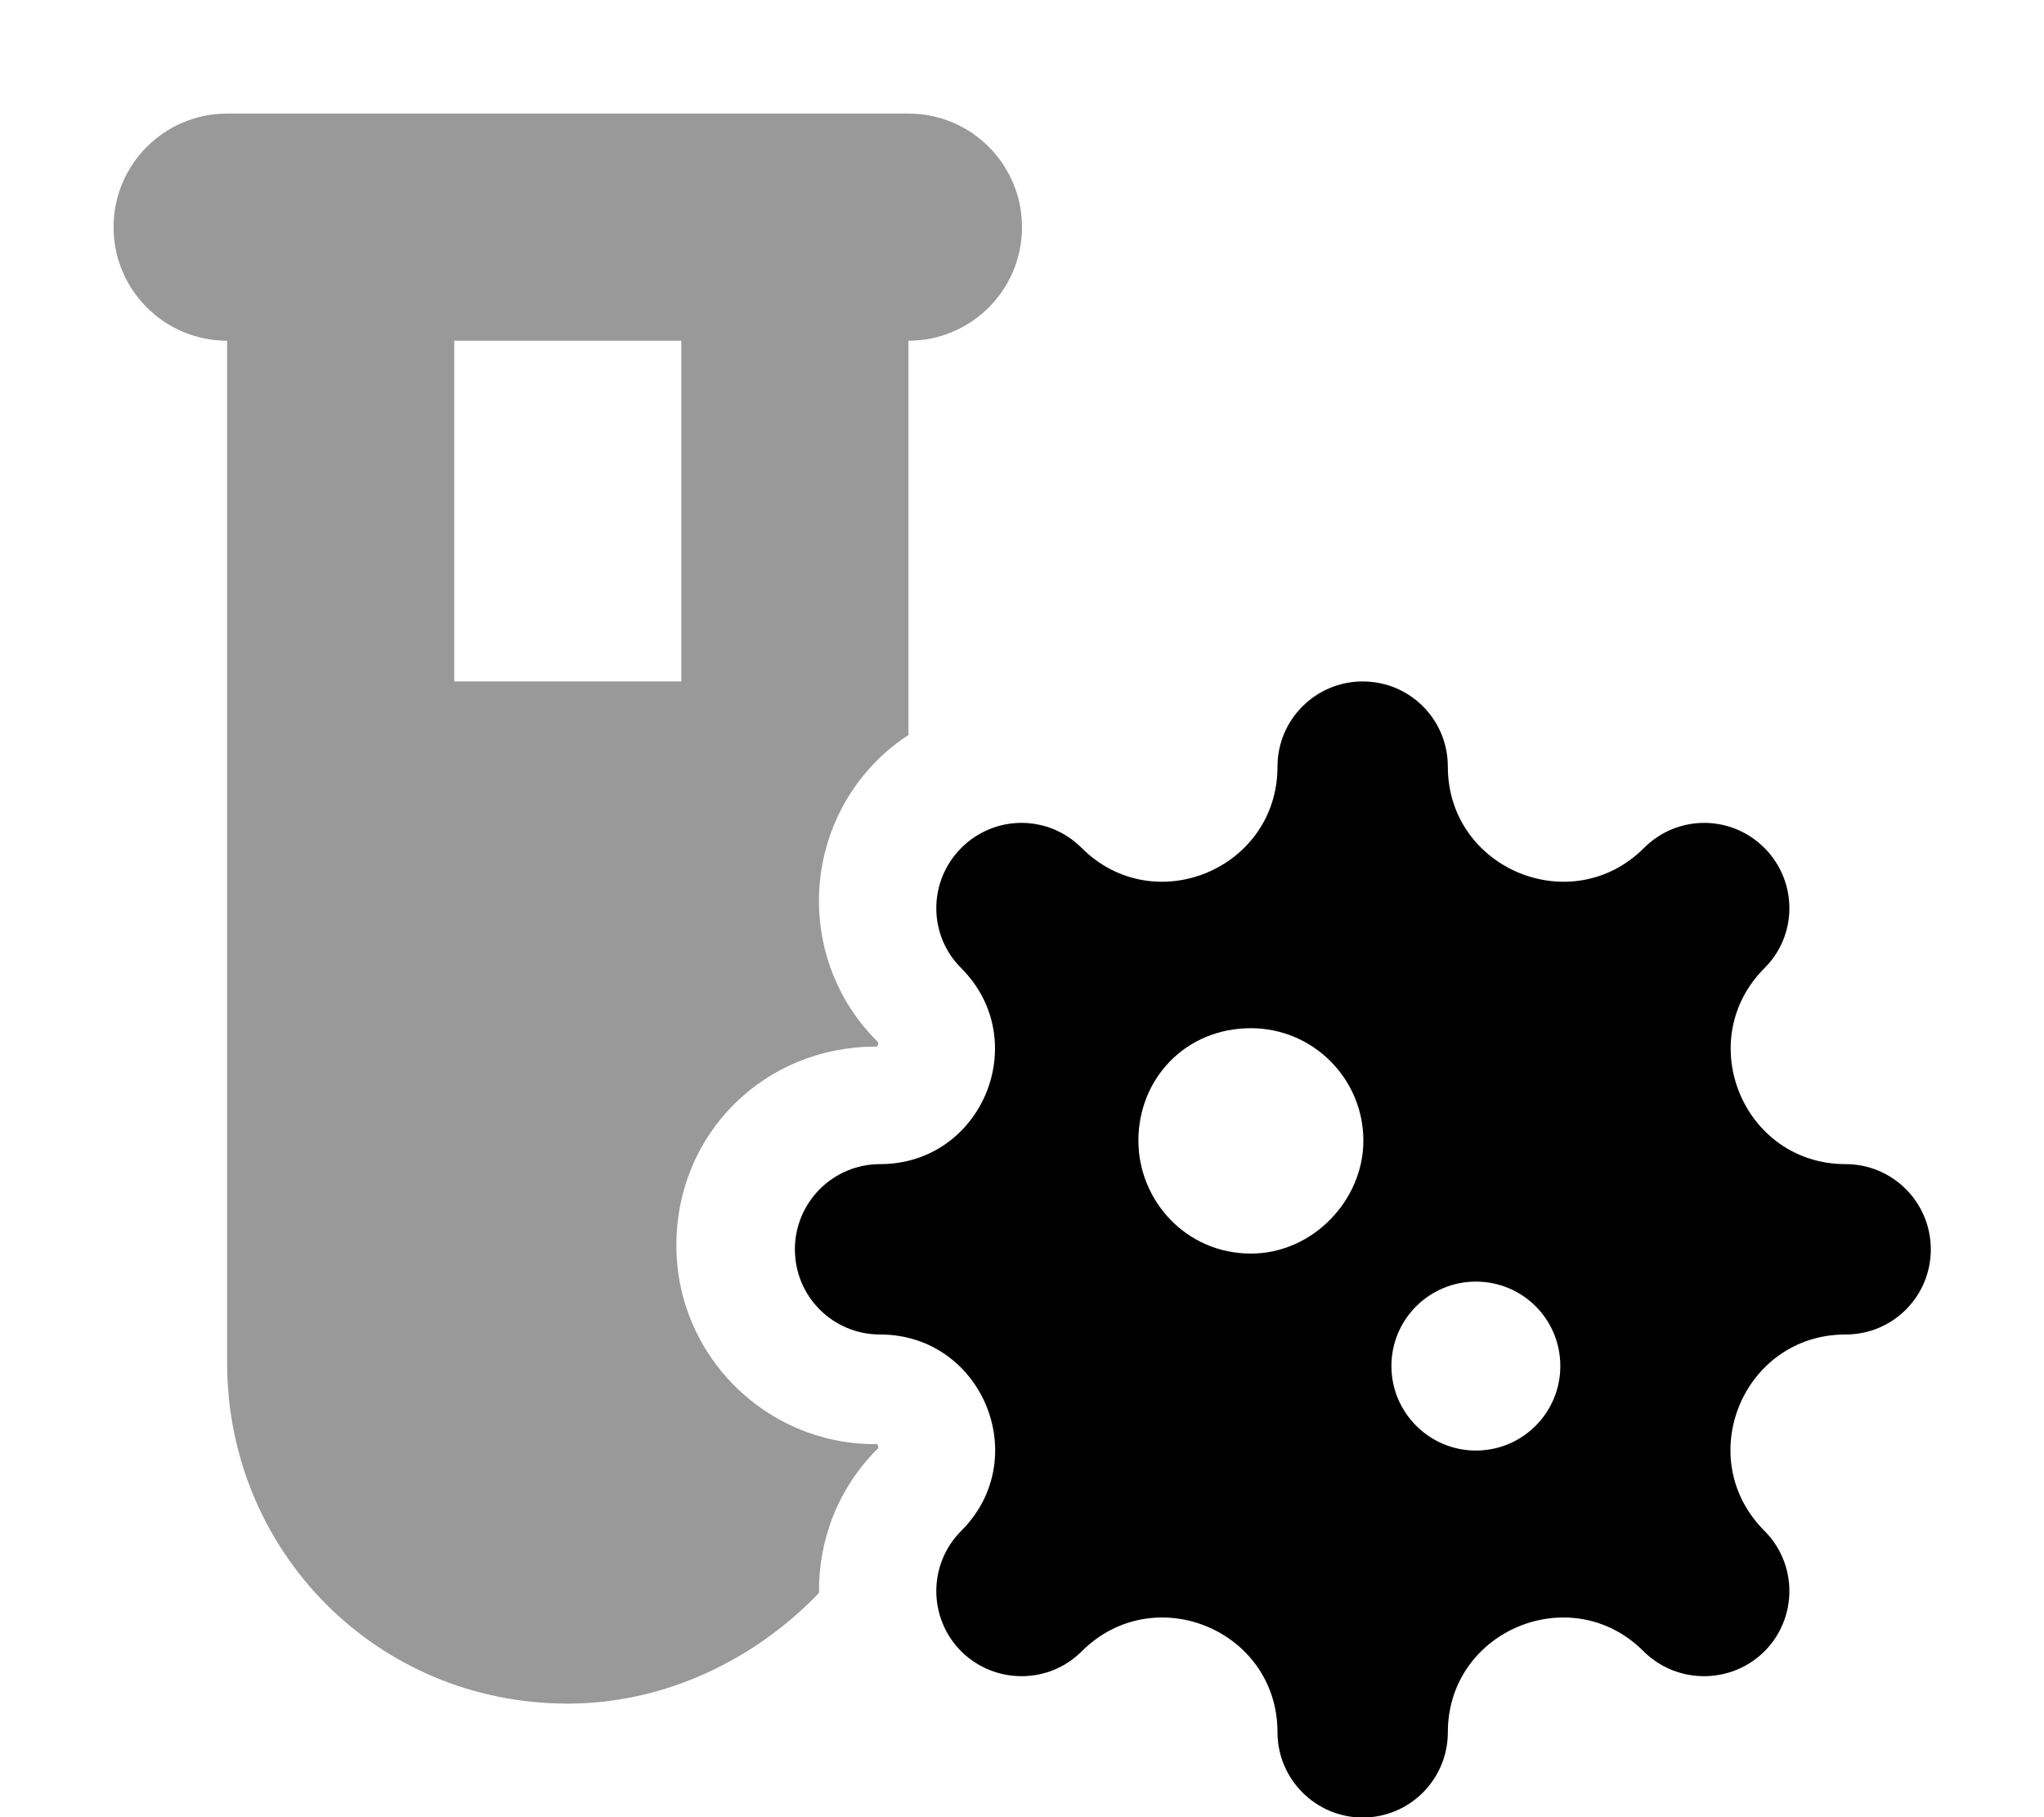<svg fill="currentColor" xmlns="http://www.w3.org/2000/svg" viewBox="0 0 576 512"><!--! Font Awesome Pro 6.2.0 by @fontawesome - https://fontawesome.com License - https://fontawesome.com/license (Commercial License) Copyright 2022 Fonticons, Inc. --><defs><style>.fa-secondary{opacity:.4}</style></defs><path class="fa-primary" d="M463.3 238.9C472.7 229.5 487.8 229.5 497.2 238.9C506.6 248.3 506.6 263.5 497.2 272.8C476.9 293.2 491.3 328 520.1 328C533.4 328 544.1 338.8 544.1 352C544.1 365.3 533.4 376 520.1 376C491.2 376 476.8 410.9 497.2 431.3C506.6 440.7 506.6 455.9 497.2 465.3C487.8 474.6 472.6 474.6 463.2 465.3C442.9 444.9 408 459.3 408 488.1C408 501.3 397.3 512.1 384 512.1C370.8 512.1 360 501.3 360 488.1C360 459.3 325.2 444.9 304.8 465.3C295.5 474.6 280.3 474.6 270.9 465.3C261.5 455.9 261.5 440.7 270.9 431.3C291.3 410.9 276.8 376 248 376C234.7 376 224 365.3 224 352C224 338.8 234.7 328 248 328C276.8 328 291.2 293.2 270.9 272.8C261.5 263.5 261.5 248.3 270.9 238.9C280.3 229.5 295.4 229.5 304.8 238.9C325.2 259.3 360 244.8 360 216C360 202.7 370.8 192 384 192C397.3 192 408 202.7 408 216C408 244.8 442.9 259.3 463.3 238.9V238.9zM352.5 289.7C334.1 289.7 320.8 303.9 320.8 321.4C320.8 338.1 334.1 353.2 352.5 353.2C370 353.2 384.2 338.1 384.2 321.4C384.2 303.9 370 289.7 352.5 289.7zM415.9 408.7C429.1 408.7 439.7 398 439.7 384.9C439.7 371.7 429.1 361.1 415.9 361.1C402.8 361.1 392.1 371.7 392.1 384.9C392.1 398 402.8 408.7 415.9 408.7z"/><path class="fa-secondary" d="M32 64C32 46.33 46.33 32 64 32H256C273.7 32 288 46.33 288 64C288 81.67 273.7 96 256 96V207.1C252.9 209.1 249.9 211.5 247.2 214.2C225.3 236.1 225.3 271.6 247.2 293.4C247.4 293.6 247.4 293.7 247.5 293.8L247.5 293.8C247.5 293.9 247.5 294.1 247.4 294.4C247.3 294.6 247.1 294.8 247.1 294.8L247 294.9C246.1 294.9 246.8 294.9 246.6 294.9C215.7 294.9 190.6 319.1 190.6 350.9C190.6 381.8 215.7 406.9 246.6 406.9C246.8 406.9 246.1 406.9 247 406.9L247.1 406.9C247.1 406.1 247.3 407.1 247.4 407.4C247.5 407.7 247.5 407.9 247.5 407.1L247.5 408C247.4 408.1 247.4 408.2 247.2 408.3C236 419.5 230.6 434.2 230.8 448.8C213.3 467.1 188 480 160 480C106.1 480 64 437 64 384V96C46.33 96 32 81.67 32 64V64zM128 96V192H192V96H128z"/></svg>